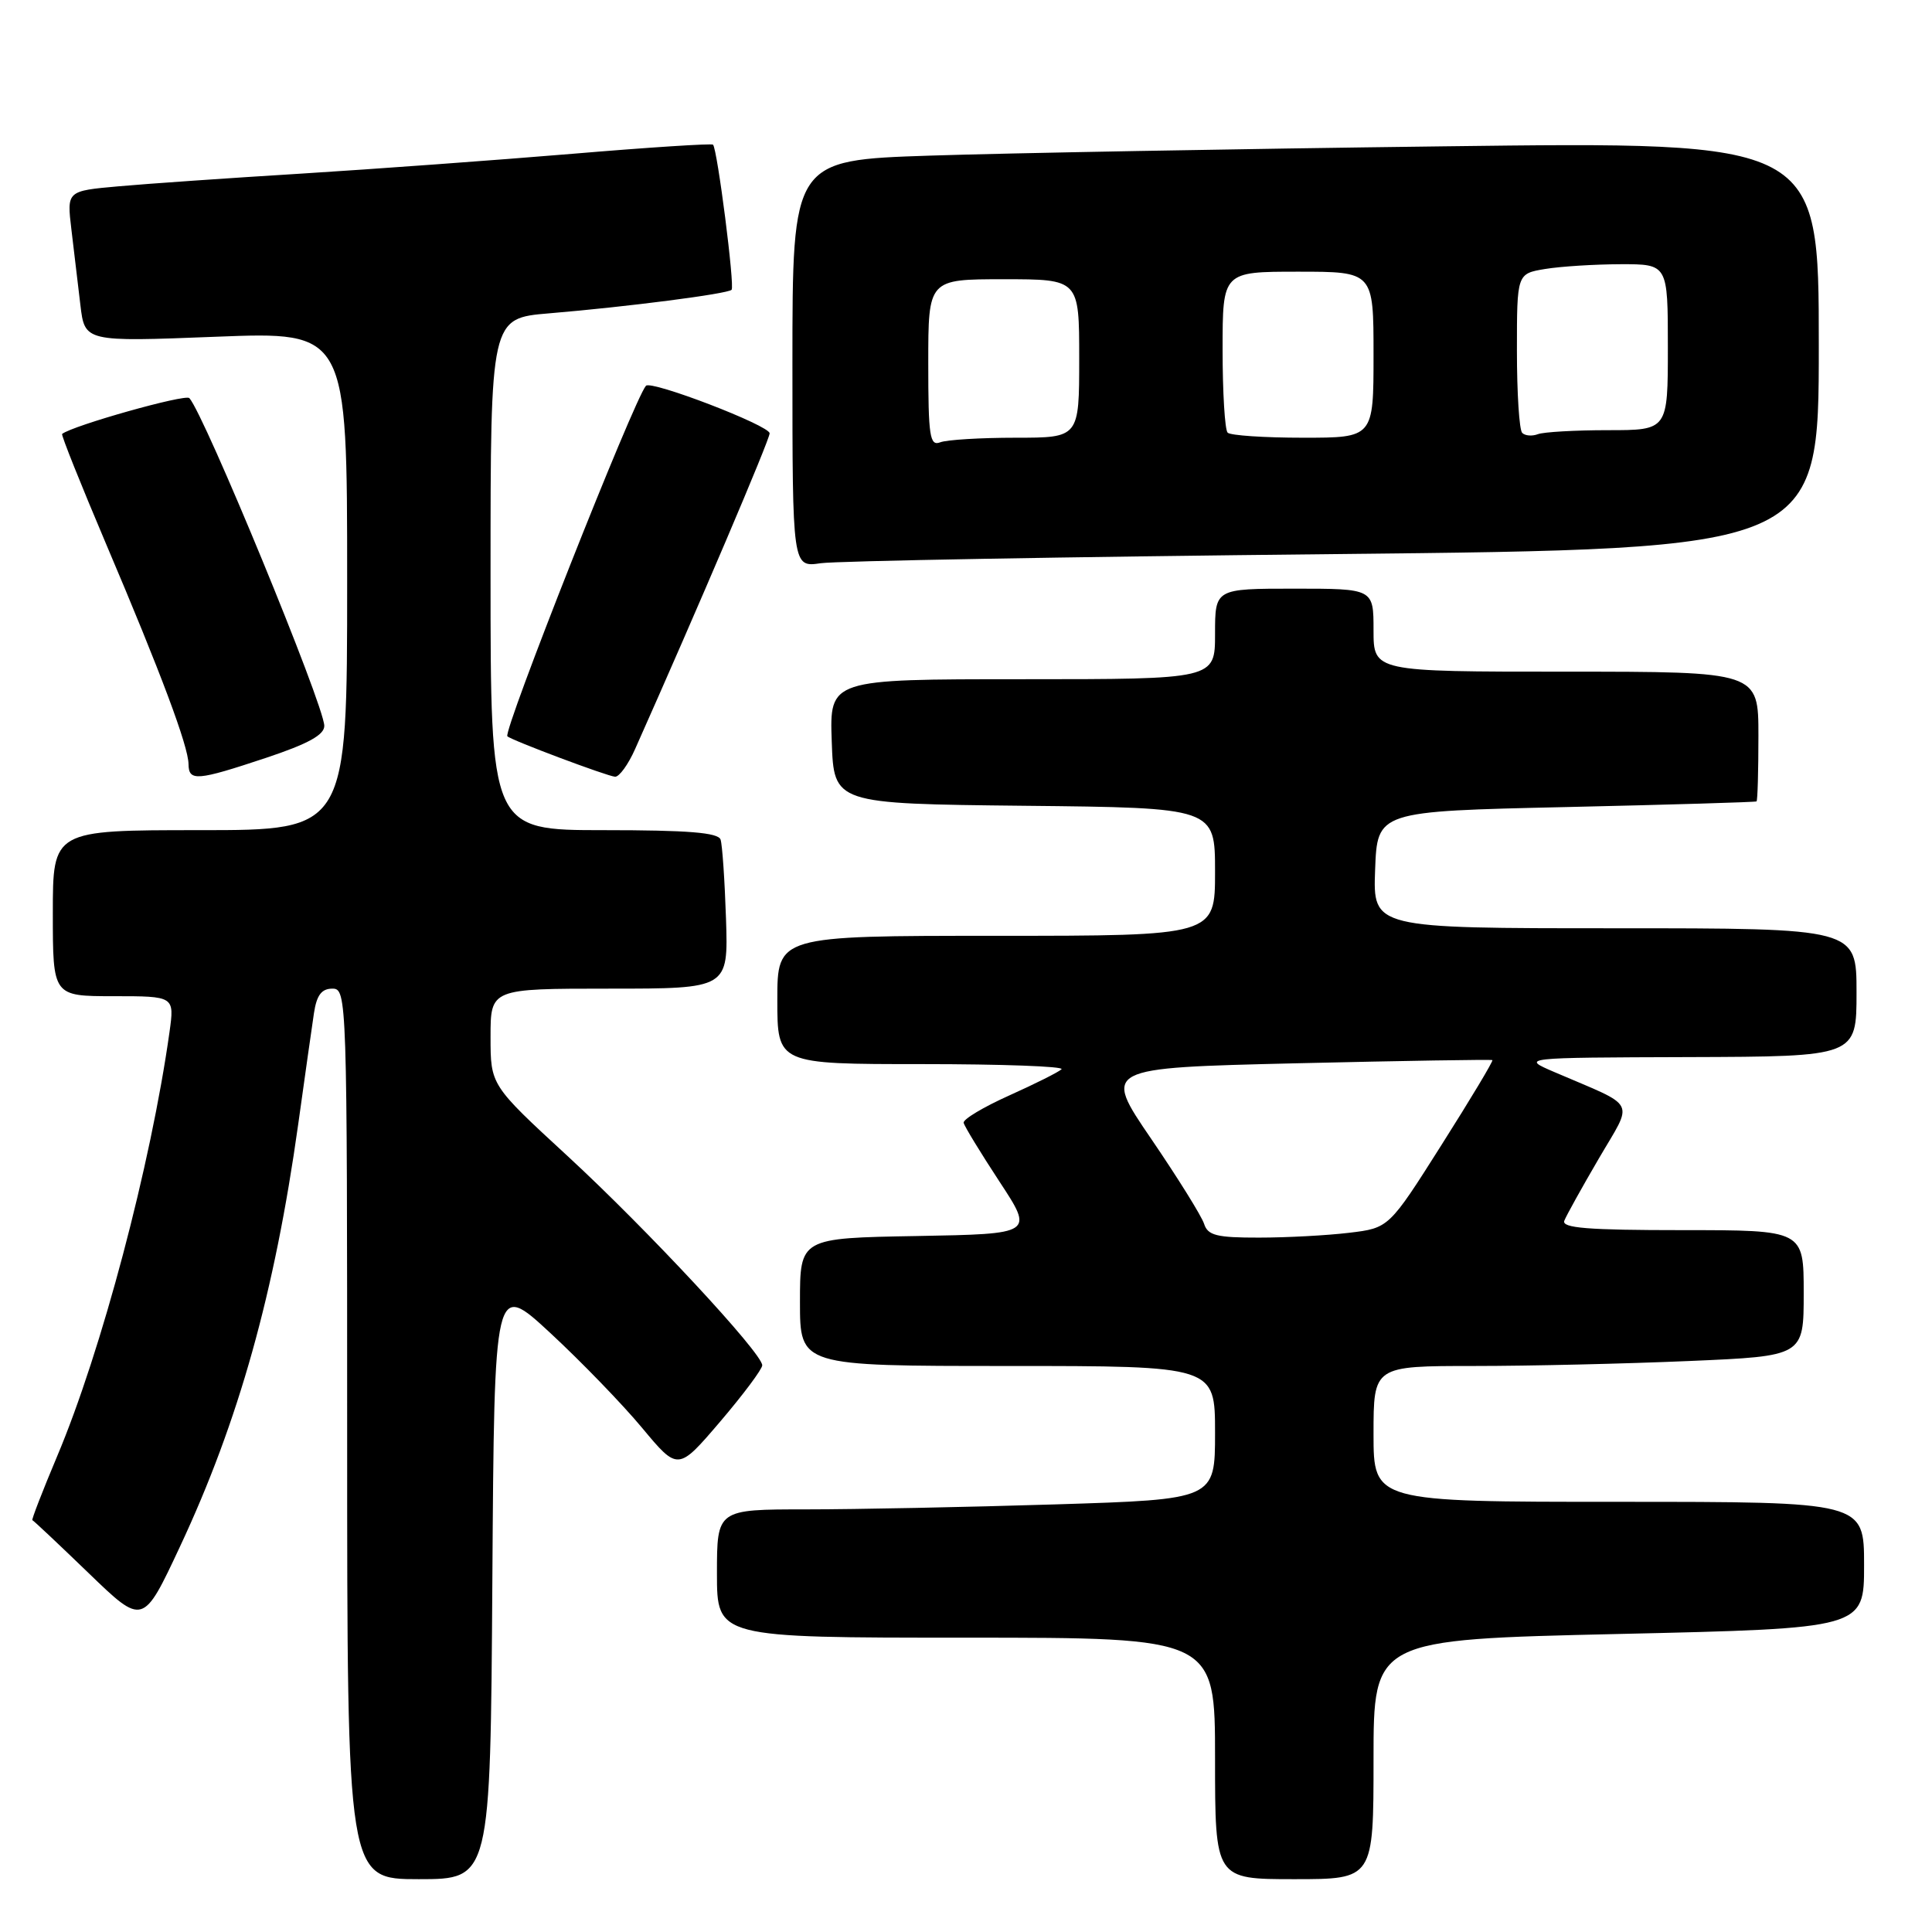 <?xml version="1.0" encoding="UTF-8" standalone="no"?>
<!DOCTYPE svg PUBLIC "-//W3C//DTD SVG 1.1//EN" "http://www.w3.org/Graphics/SVG/1.1/DTD/svg11.dtd" >
<svg xmlns="http://www.w3.org/2000/svg" xmlns:xlink="http://www.w3.org/1999/xlink" version="1.1" viewBox="0 0 256 256">
 <g >
 <path fill="currentColor"
d=" M 65.24 209.38 C 65.50 169.76 65.50 169.76 72.92 176.63 C 77.00 180.41 82.48 186.07 85.09 189.21 C 89.84 194.91 89.84 194.91 95.42 188.38 C 98.49 184.78 101.00 181.42 101.00 180.91 C 101.00 179.30 85.71 162.86 75.16 153.14 C 65.00 143.78 65.00 143.78 65.00 137.39 C 65.00 131.00 65.00 131.00 80.75 131.00 C 96.50 131.00 96.50 131.00 96.20 121.75 C 96.03 116.66 95.71 111.94 95.48 111.25 C 95.17 110.32 91.17 110.00 80.03 110.00 C 65.00 110.00 65.00 110.00 65.00 76.09 C 65.00 42.17 65.00 42.17 72.75 41.52 C 83.17 40.65 96.39 38.94 96.94 38.40 C 97.38 37.96 95.06 19.79 94.48 19.17 C 94.31 18.99 85.92 19.53 75.84 20.38 C 65.75 21.22 49.62 22.40 40.00 23.00 C 30.38 23.59 19.43 24.35 15.68 24.69 C 8.85 25.30 8.85 25.30 9.46 30.40 C 9.80 33.21 10.33 37.71 10.65 40.40 C 11.23 45.30 11.23 45.30 28.61 44.62 C 46.00 43.94 46.00 43.94 46.00 76.97 C 46.00 110.00 46.00 110.00 26.50 110.00 C 7.00 110.00 7.00 110.00 7.00 121.00 C 7.00 132.00 7.00 132.00 15.06 132.00 C 23.12 132.00 23.12 132.00 22.46 136.75 C 20.00 154.30 13.45 179.04 7.56 192.99 C 5.62 197.60 4.15 201.40 4.29 201.43 C 4.44 201.47 7.79 204.63 11.75 208.45 C 18.95 215.40 18.95 215.40 23.84 204.95 C 31.62 188.35 36.39 171.29 39.51 149.00 C 40.39 142.68 41.33 136.04 41.60 134.25 C 41.96 131.86 42.61 131.00 44.05 131.00 C 45.96 131.00 46.00 132.12 46.00 190.00 C 46.00 249.00 46.00 249.00 55.49 249.00 C 64.98 249.00 64.98 249.00 65.24 209.38 Z  M 182.00 233.12 C 182.00 217.25 182.00 217.25 214.50 216.51 C 247.00 215.77 247.00 215.77 247.00 207.38 C 247.00 199.00 247.00 199.00 214.50 199.00 C 182.00 199.00 182.00 199.00 182.00 190.00 C 182.00 181.00 182.00 181.00 195.34 181.00 C 202.68 181.00 215.50 180.70 223.84 180.34 C 239.00 179.69 239.00 179.69 239.00 171.34 C 239.00 163.00 239.00 163.00 222.89 163.00 C 210.41 163.00 206.90 162.72 207.28 161.75 C 207.55 161.06 209.61 157.35 211.86 153.50 C 216.47 145.60 217.10 146.84 206.00 142.07 C 201.50 140.14 201.50 140.14 223.75 140.07 C 246.00 140.00 246.00 140.00 246.00 131.50 C 246.00 123.00 246.00 123.00 213.96 123.00 C 181.92 123.00 181.92 123.00 182.21 115.25 C 182.50 107.50 182.50 107.50 207.50 106.94 C 221.25 106.63 232.61 106.29 232.75 106.19 C 232.89 106.08 233.00 102.17 233.00 97.50 C 233.00 89.00 233.00 89.00 207.50 89.00 C 182.00 89.00 182.00 89.00 182.00 83.50 C 182.00 78.00 182.00 78.00 171.50 78.00 C 161.00 78.00 161.00 78.00 161.00 84.00 C 161.00 90.00 161.00 90.00 135.46 90.00 C 109.92 90.00 109.92 90.00 110.21 98.25 C 110.50 106.50 110.50 106.50 135.75 106.77 C 161.00 107.03 161.00 107.03 161.00 115.52 C 161.00 124.00 161.00 124.00 132.00 124.00 C 103.00 124.00 103.00 124.00 103.00 132.50 C 103.00 141.00 103.00 141.00 122.17 141.00 C 132.71 141.00 141.03 141.30 140.66 141.68 C 140.28 142.05 137.17 143.61 133.74 145.15 C 130.31 146.69 127.58 148.32 127.69 148.78 C 127.79 149.24 129.93 152.75 132.43 156.56 C 136.99 163.50 136.99 163.50 121.50 163.78 C 106.00 164.05 106.00 164.05 106.00 172.53 C 106.00 181.00 106.00 181.00 133.50 181.00 C 161.00 181.00 161.00 181.00 161.00 189.84 C 161.00 198.68 161.00 198.68 139.84 199.34 C 128.20 199.70 113.35 200.00 106.84 200.00 C 95.00 200.00 95.00 200.00 95.00 208.50 C 95.00 217.00 95.00 217.00 128.00 217.00 C 161.00 217.00 161.00 217.00 161.00 233.00 C 161.00 249.00 161.00 249.00 171.50 249.00 C 182.00 249.00 182.00 249.00 182.00 233.12 Z  M 35.25 100.42 C 40.83 98.56 42.99 97.37 42.97 96.17 C 42.91 93.36 27.08 54.93 25.09 52.75 C 24.57 52.18 9.65 56.38 8.23 57.50 C 8.08 57.62 10.71 64.19 14.07 72.11 C 21.35 89.24 24.95 98.86 24.98 101.25 C 25.01 103.56 26.08 103.47 35.25 100.42 Z  M 84.16 99.24 C 92.50 80.53 101.97 58.30 101.98 57.42 C 102.00 56.39 86.27 50.35 85.59 51.12 C 84.01 52.92 66.61 96.94 67.23 97.56 C 67.74 98.08 80.48 102.86 81.50 102.92 C 82.05 102.95 83.25 101.30 84.16 99.24 Z  M 176.75 73.42 C 241.00 72.76 241.00 72.76 241.00 45.76 C 241.00 18.76 241.00 18.76 191.25 19.39 C 163.89 19.73 133.29 20.29 123.25 20.62 C 105.00 21.22 105.00 21.22 105.00 48.20 C 105.00 75.18 105.00 75.18 108.75 74.63 C 110.81 74.33 141.41 73.78 176.75 73.42 Z  M 159.55 162.17 C 159.23 161.16 156.08 156.10 152.55 150.92 C 146.12 141.50 146.12 141.50 171.81 140.89 C 185.94 140.56 197.61 140.37 197.75 140.47 C 197.89 140.58 194.86 145.63 191.02 151.69 C 184.04 162.72 184.04 162.72 178.77 163.35 C 175.87 163.70 170.49 163.99 166.82 163.99 C 161.21 164.00 160.04 163.70 159.55 162.17 Z  M 123.00 48.11 C 123.00 37.00 123.00 37.00 133.00 37.00 C 143.00 37.00 143.00 37.00 143.00 47.50 C 143.00 58.00 143.00 58.00 134.58 58.00 C 129.95 58.00 125.45 58.27 124.58 58.61 C 123.20 59.14 123.00 57.82 123.00 48.11 Z  M 162.67 57.33 C 162.30 56.97 162.00 52.02 162.00 46.33 C 162.00 36.00 162.00 36.00 172.00 36.00 C 182.00 36.00 182.00 36.00 182.00 47.00 C 182.00 58.00 182.00 58.00 172.67 58.00 C 167.53 58.00 163.03 57.70 162.67 57.33 Z  M 201.70 57.36 C 201.31 56.98 201.00 52.08 201.00 46.46 C 201.00 36.26 201.00 36.26 204.75 35.64 C 206.81 35.30 211.31 35.02 214.75 35.01 C 221.00 35.00 221.00 35.00 221.00 46.00 C 221.00 57.00 221.00 57.00 213.08 57.00 C 208.73 57.00 204.54 57.24 203.78 57.53 C 203.02 57.82 202.08 57.75 201.70 57.36 Z "/>
</g>
</svg>